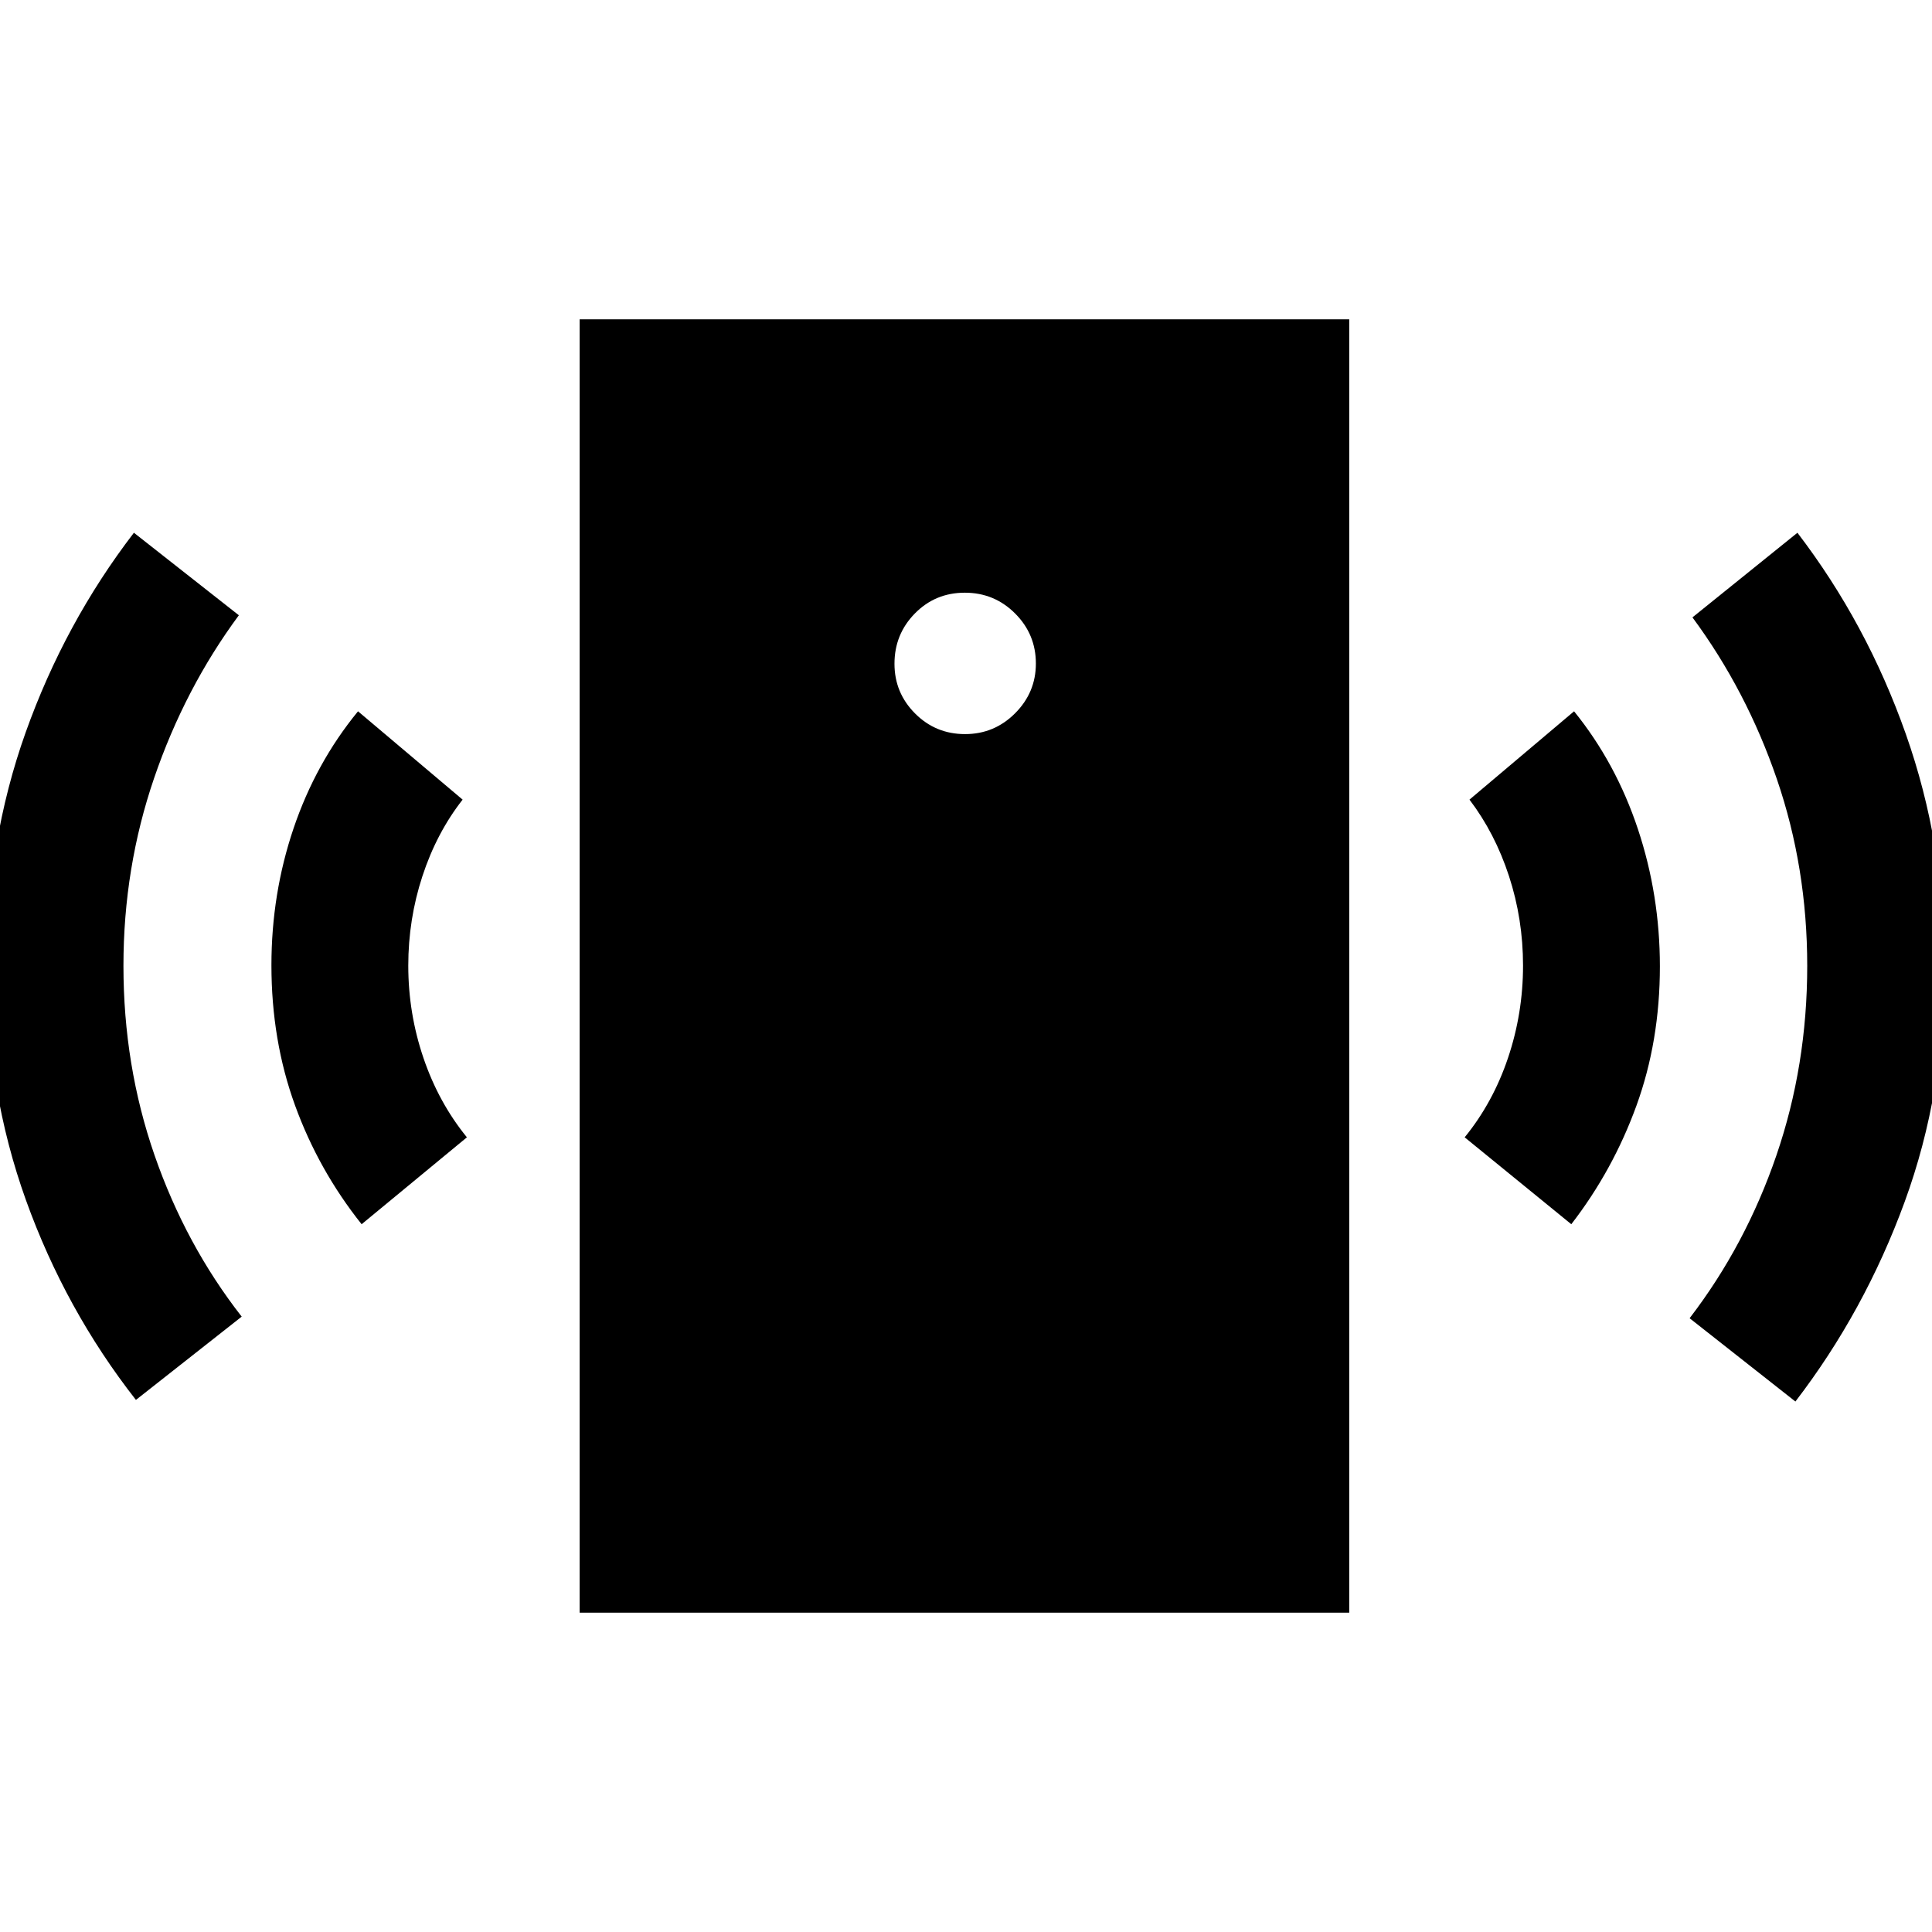 <svg xmlns="http://www.w3.org/2000/svg" height="40" viewBox="0 -960 960 960" width="40"><path d="M479.52-595.23q14.56 0 24.88-10.35 10.32-10.35 10.32-24.71 0-14.56-10.32-24.88-10.31-10.32-24.98-10.32-14.7 0-24.83 10.32-10.13 10.32-10.13 24.98 0 14.45 10.22 24.7 10.23 10.26 24.84 10.26ZM179.69-351.69q-21.38-26.82-33.1-59.09-11.72-32.26-11.72-69.6 0-35.49 10.99-67.99 10.99-32.5 32.04-58.19l51.97 43.89q-12.92 16.51-19.96 37.98-7.04 21.46-7.04 44.5 0 23.7 7.54 45.88 7.54 22.18 21.59 39.44l-52.31 43.18Zm-112.15 87.3q-35.08-44.84-54.64-99.25-19.56-54.4-19.56-116.35 0-61.62 19.39-116.03 19.4-54.41 53.81-99.26l52.15 41q-26.82 36.27-42.09 80.85-15.26 44.58-15.26 93.35 0 49.52 15.44 94.07 15.45 44.55 43.32 80.24l-52.56 41.38Zm220.49 105.72v-642.66h382.4v642.66h-382.4Zm492.74-193.02-52.98-43.18q14.06-17.26 21.53-39.44 7.47-22.18 7.47-45.92 0-23.07-6.97-44.42t-19.64-38.02l51.97-43.89q20.8 25.69 31.72 58.52 10.92 32.84 10.92 68.26 0 37.09-11.65 69.18t-32.37 58.91Zm111.36 88.1-52.57-41.39q27.82-36.26 43.13-80.92Q898-430.56 898-480.08q0-48.77-15.08-92.78t-41.95-80.37l52.16-42.05q34.41 44.97 53.8 99.84 19.4 54.87 19.4 115.56 0 62.62-19.9 117.03-19.89 54.41-54.3 99.26Z"/></svg>